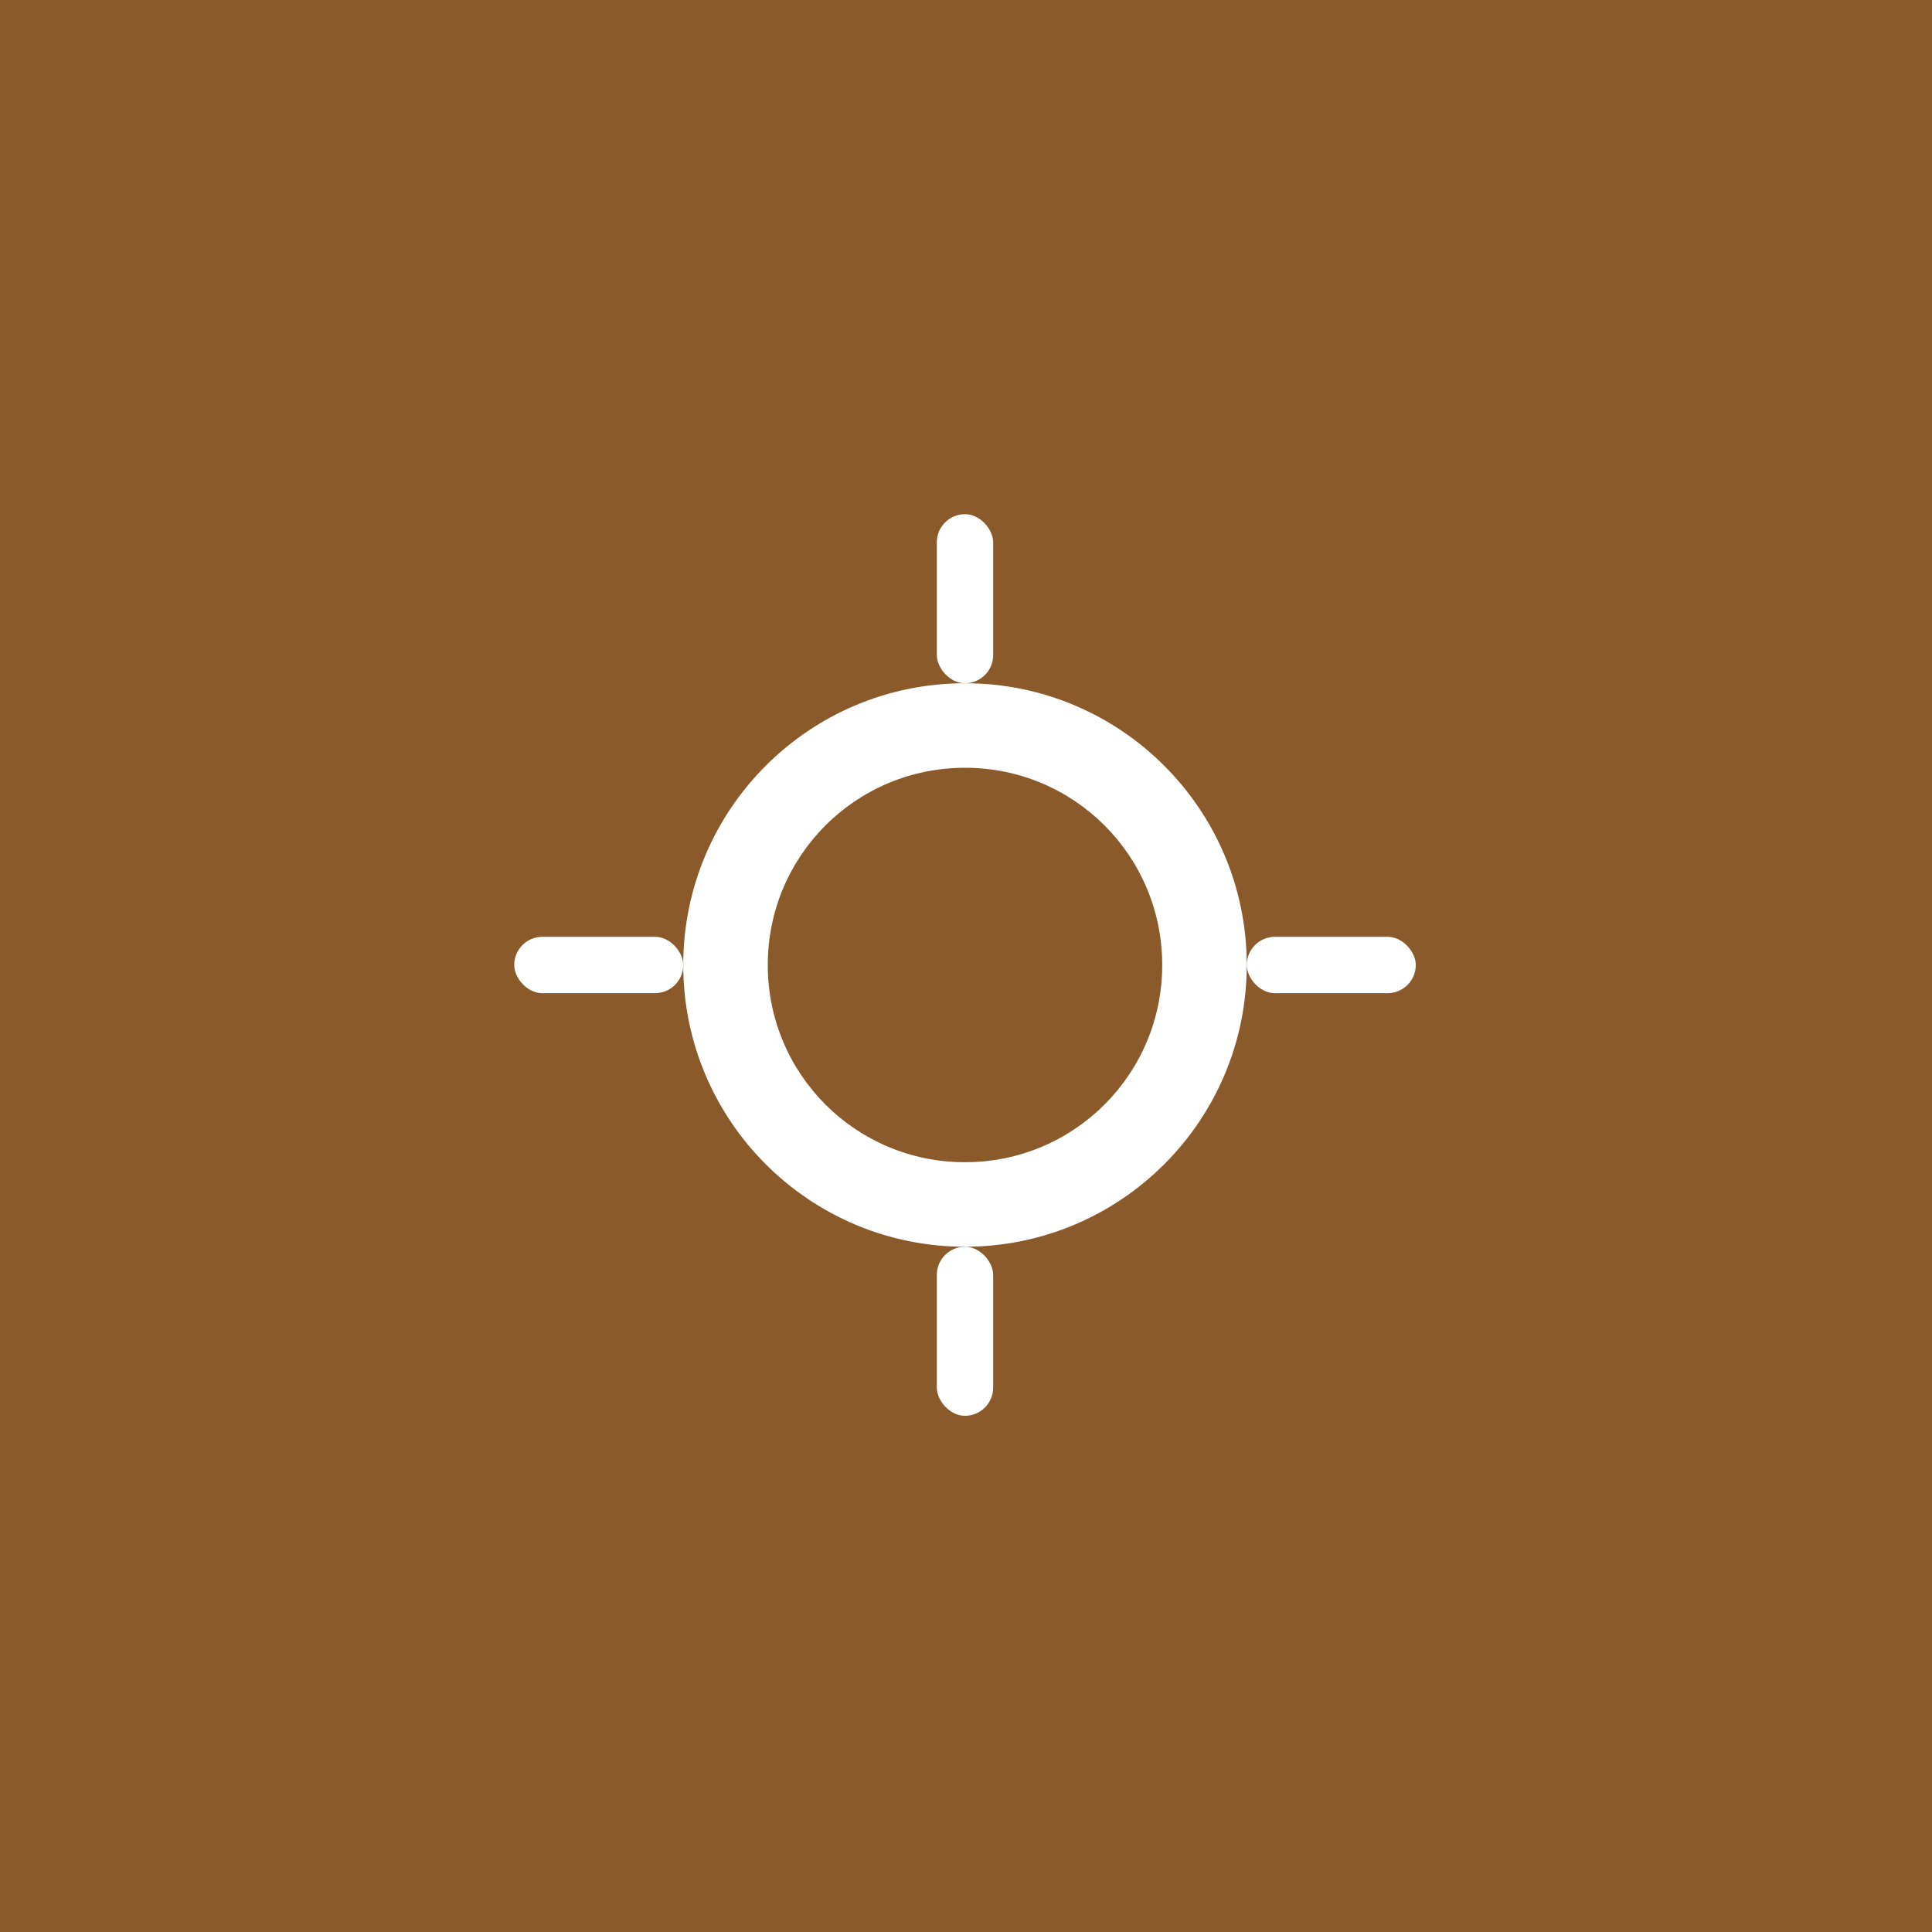 <svg xmlns="http://www.w3.org/2000/svg" width="192" height="192" viewBox="0 0 192 192">
  <!-- Maskable icons need a larger safe zone within the icon -->
  <rect width="192" height="192" fill="#8b5a2b" />
  <g fill="white" transform="scale(0.7) translate(41, 41)">
    <path d="M96 56c-22.1 0-40 17.9-40 40s17.9 40 40 40 40-17.9 40-40-17.9-40-40-40zm0 68c-15.5 0-28-12.5-28-28s12.5-28 28-28 28 12.5 28 28-12.5 28-28 28z"/>
    <rect x="92" y="32" width="8" height="24" rx="4" ry="4"/>
    <rect x="92" y="136" width="8" height="24" rx="4" ry="4"/>
    <rect x="32" y="92" width="24" height="8" rx="4" ry="4"/>
    <rect x="136" y="92" width="24" height="8" rx="4" ry="4"/>
  </g>
</svg> 